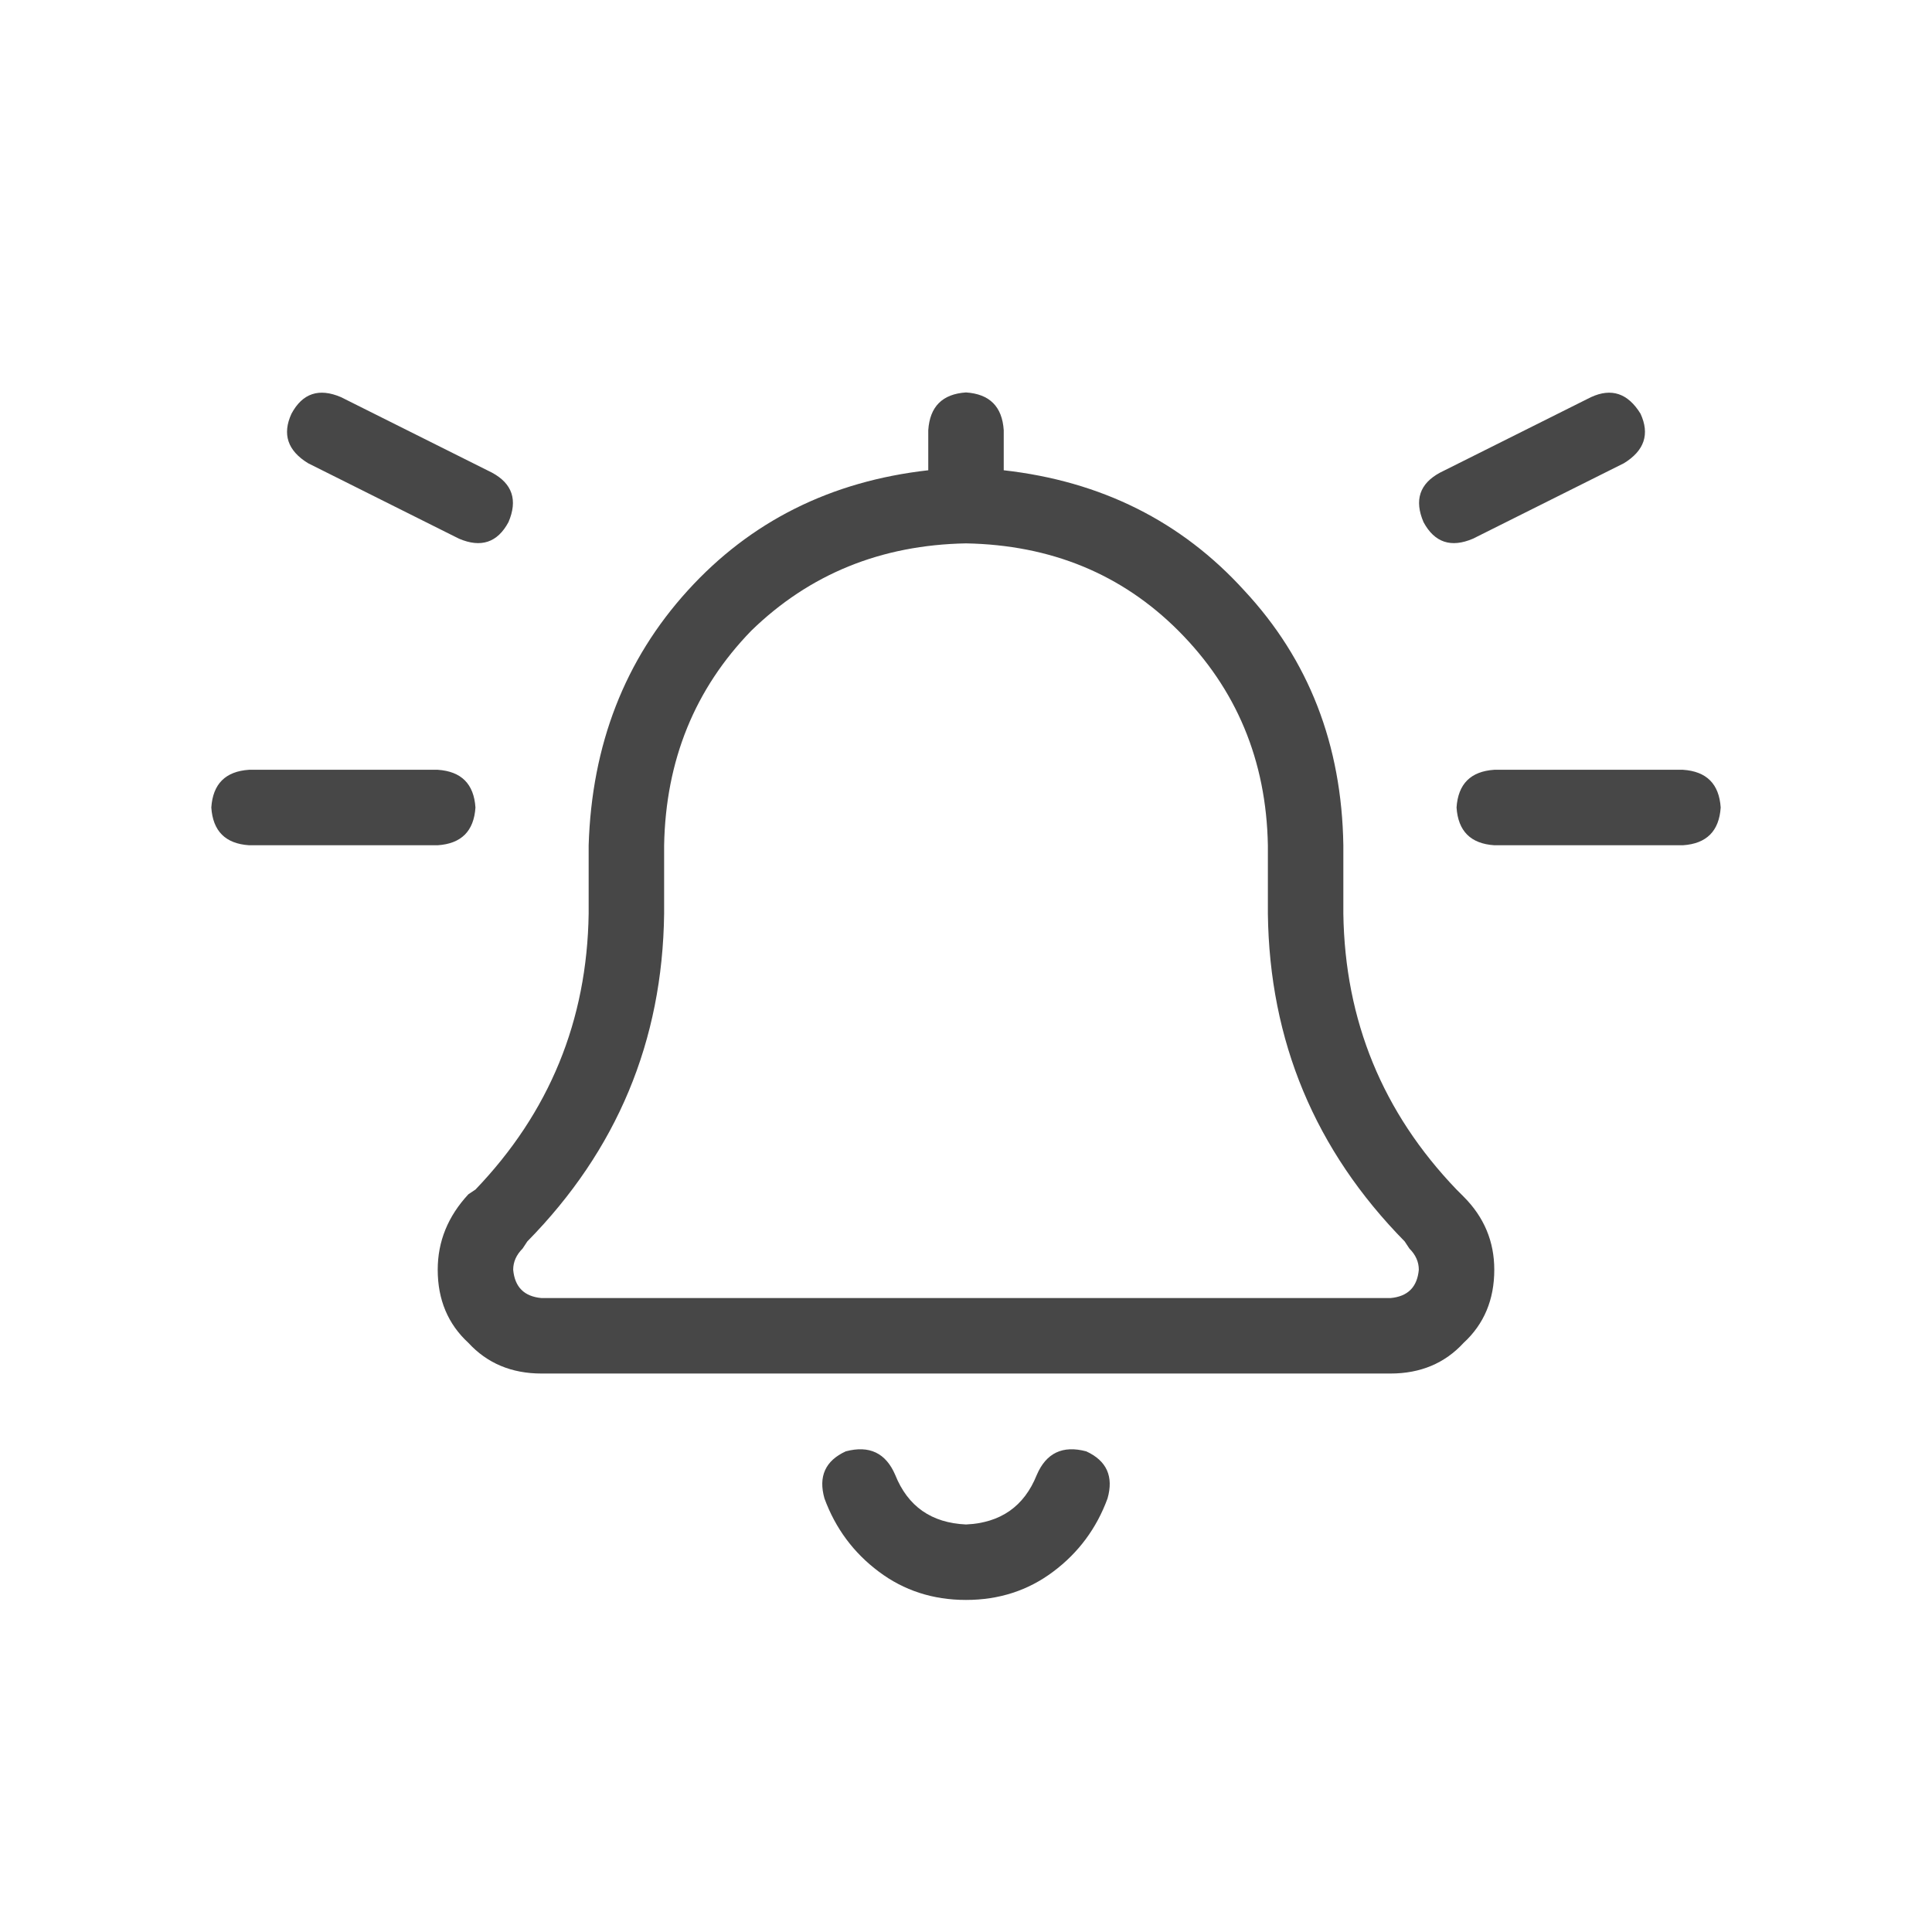 <svg width="32" height="32" viewBox="0 0 32 32" fill="none" xmlns="http://www.w3.org/2000/svg">
<g id="standalone / md / bell-on-md / regular">
<path id="icon" d="M27.172 6.852C27.328 7.19 27.237 7.464 26.898 7.672L24.398 8.922C24.034 9.078 23.76 8.987 23.578 8.648C23.422 8.284 23.513 8.01 23.852 7.828L26.352 6.578C26.69 6.422 26.963 6.513 27.172 6.852ZM15.375 7.125C15.401 6.734 15.609 6.526 16 6.5C16.391 6.526 16.599 6.734 16.625 7.125V7.789C18.24 7.971 19.568 8.635 20.609 9.781C21.677 10.927 22.224 12.333 22.25 14V15.133C22.276 16.904 22.901 18.427 24.125 19.703L24.242 19.82C24.581 20.159 24.75 20.562 24.75 21.031C24.75 21.526 24.581 21.93 24.242 22.242C23.93 22.581 23.526 22.75 23.031 22.75H8.969C8.474 22.75 8.07 22.581 7.758 22.242C7.419 21.93 7.25 21.526 7.25 21.031C7.25 20.562 7.419 20.146 7.758 19.781L7.875 19.703C9.099 18.427 9.724 16.904 9.75 15.133V14C9.802 12.333 10.349 10.927 11.391 9.781C12.432 8.635 13.76 7.971 15.375 7.789V7.125ZM16 9C14.594 9.026 13.409 9.508 12.445 10.445C11.508 11.409 11.026 12.594 11 14V15.133C10.974 17.242 10.219 19.052 8.734 20.562L8.656 20.68C8.552 20.784 8.5 20.901 8.5 21.031C8.526 21.318 8.682 21.474 8.969 21.5H23.031C23.318 21.474 23.474 21.318 23.5 21.031C23.5 20.901 23.448 20.784 23.344 20.68L23.266 20.562C21.781 19.052 21.026 17.242 21 15.133V14C20.974 12.594 20.479 11.409 19.516 10.445C18.578 9.508 17.406 9.026 16 9ZM14.828 24.43C15.037 24.951 15.427 25.224 16 25.25C16.573 25.224 16.963 24.951 17.172 24.43C17.328 24.065 17.602 23.935 17.992 24.039C18.331 24.195 18.448 24.456 18.344 24.82C18.162 25.315 17.862 25.719 17.445 26.031C17.029 26.344 16.547 26.5 16 26.5C15.453 26.5 14.971 26.344 14.555 26.031C14.138 25.719 13.838 25.315 13.656 24.82C13.552 24.456 13.669 24.195 14.008 24.039C14.398 23.935 14.672 24.065 14.828 24.43ZM3.5 13.375C3.526 12.984 3.734 12.776 4.125 12.75H7.25C7.641 12.776 7.849 12.984 7.875 13.375C7.849 13.766 7.641 13.974 7.25 14H4.125C3.734 13.974 3.526 13.766 3.5 13.375ZM24.75 12.75H27.875C28.266 12.776 28.474 12.984 28.5 13.375C28.474 13.766 28.266 13.974 27.875 14H24.75C24.359 13.974 24.151 13.766 24.125 13.375C24.151 12.984 24.359 12.776 24.75 12.75ZM5.102 7.672C4.763 7.464 4.672 7.19 4.828 6.852C5.01 6.513 5.284 6.422 5.648 6.578L8.148 7.828C8.487 8.01 8.578 8.284 8.422 8.648C8.24 8.987 7.966 9.078 7.602 8.922L5.102 7.672Z" fill="black" fill-opacity="0.72"/>
</g>
</svg>
